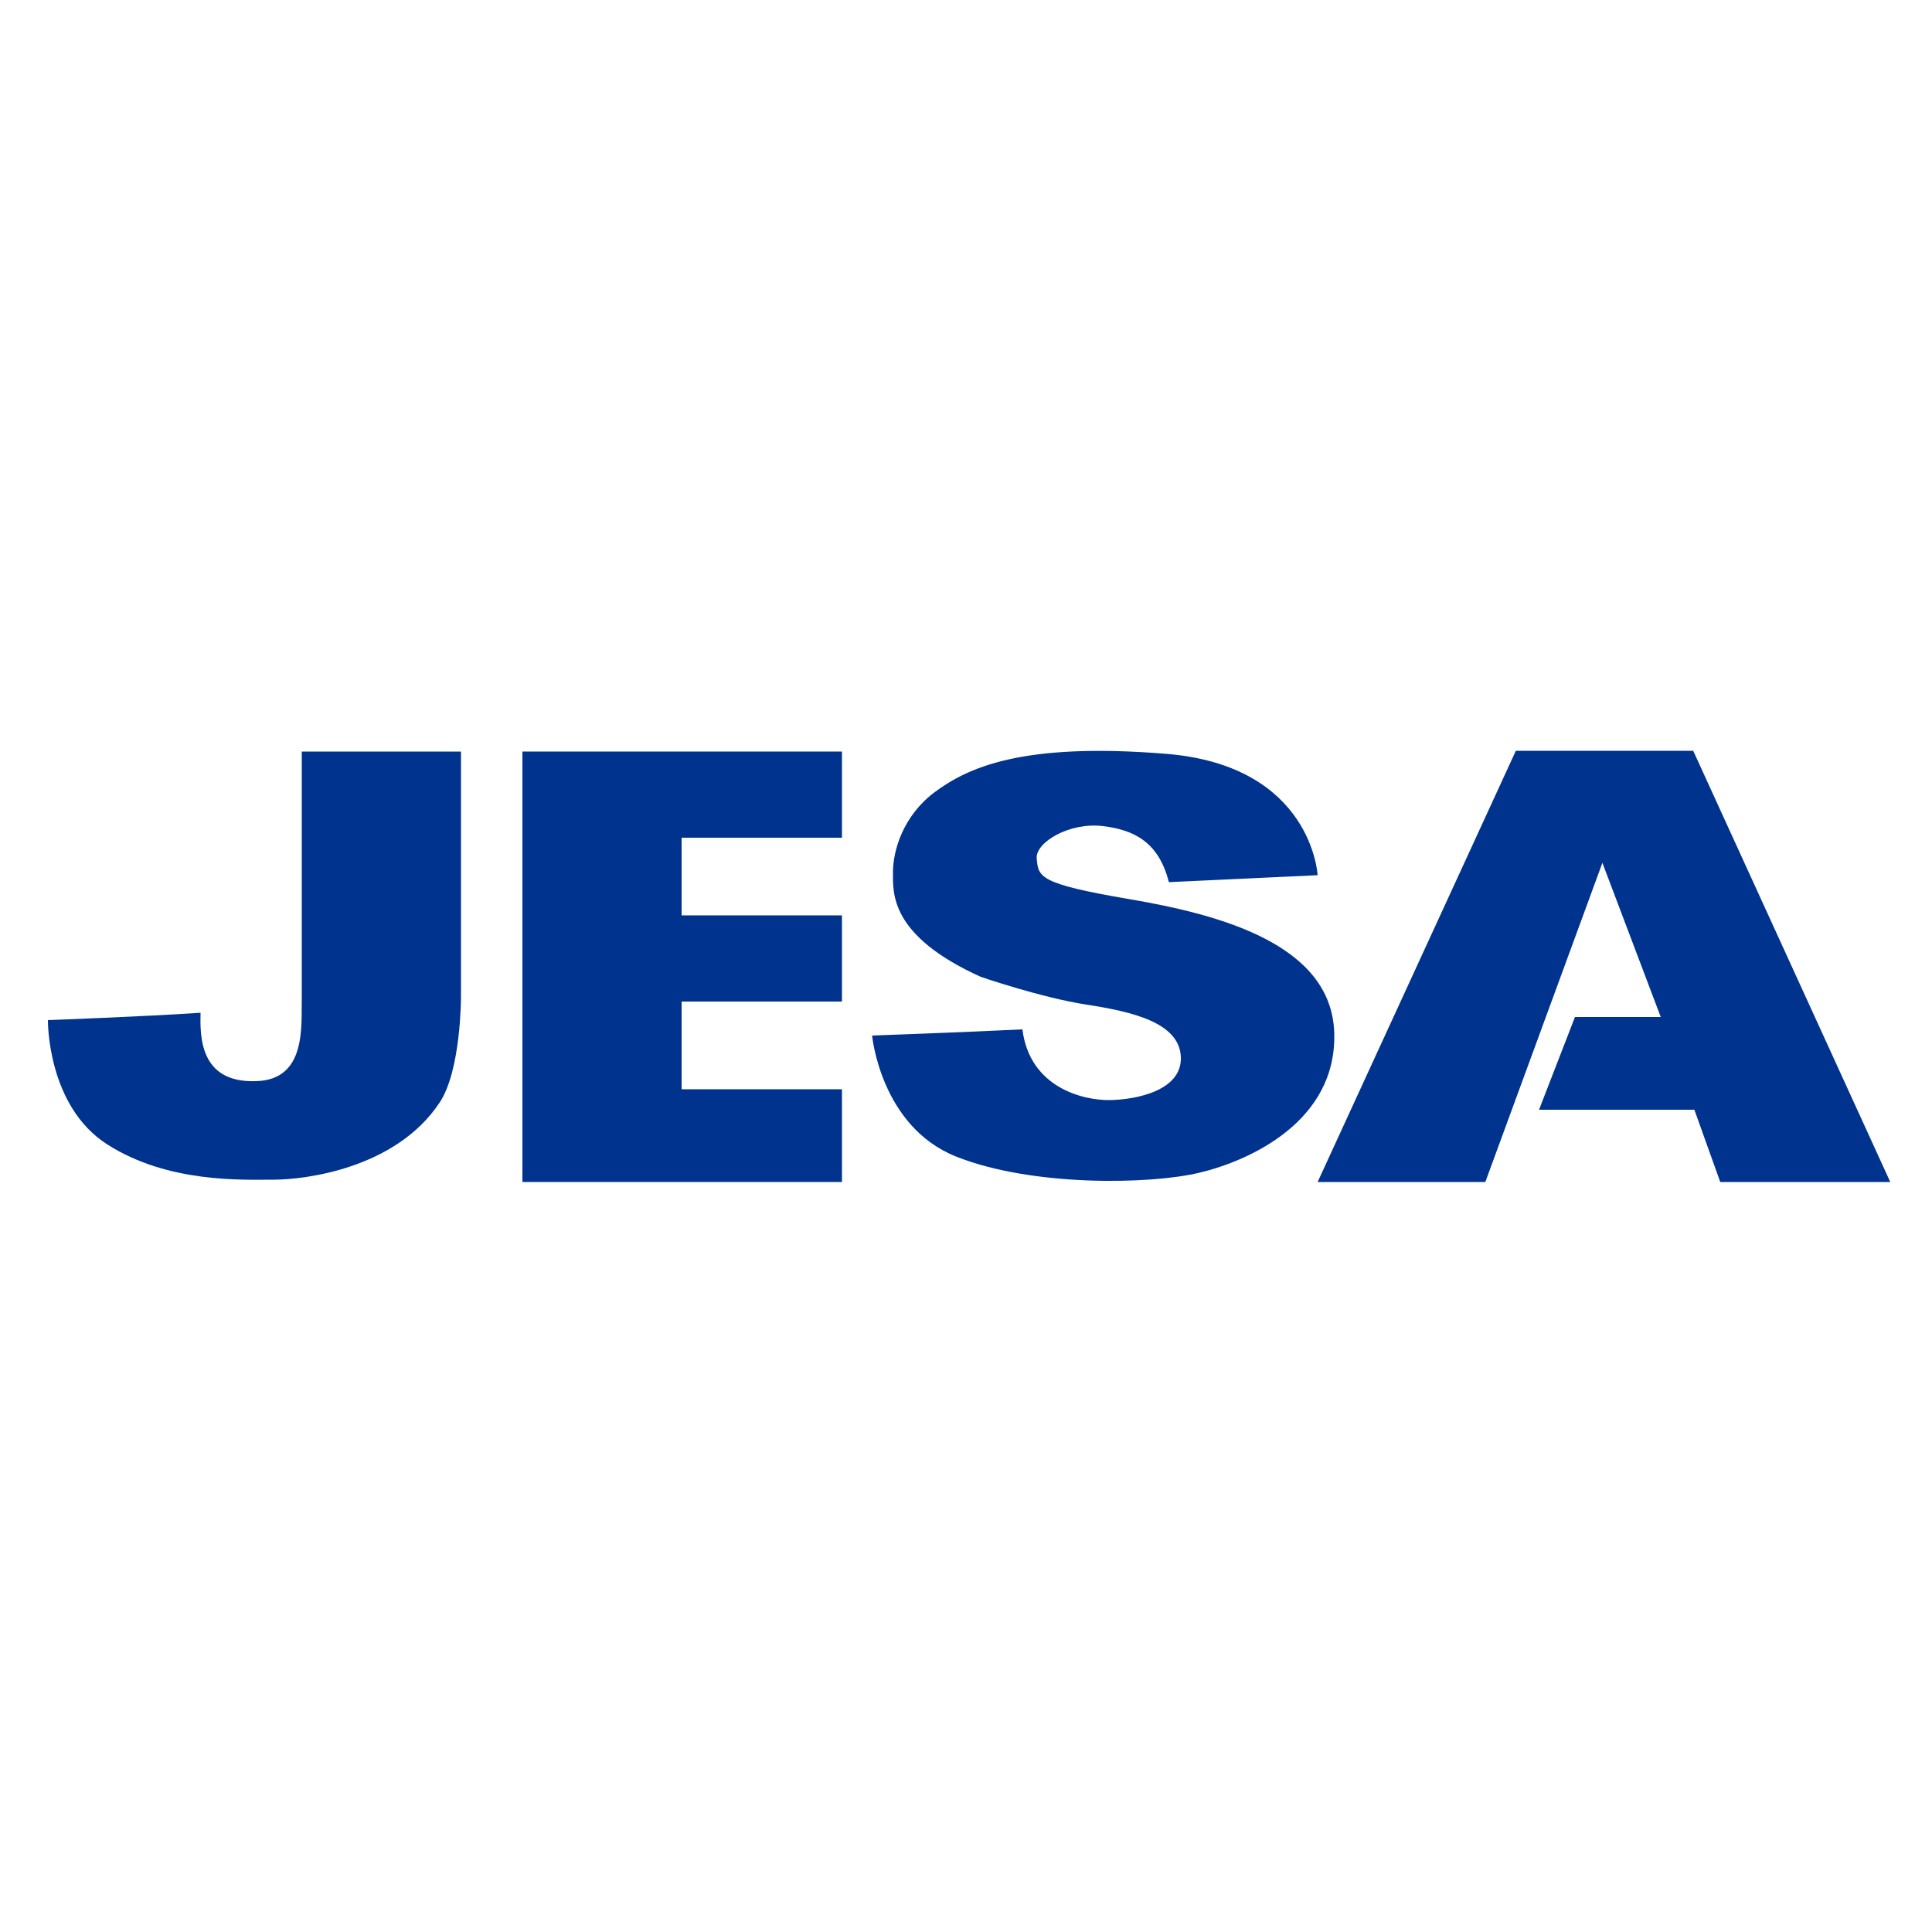 <svg version="1.1" id="Layer_2" xmlns="http://www.w3.org/2000/svg" x="0px" y="0px" viewBox="0 0 500 500" style="enable-background:new 0 0 500 500" xml:space="preserve"><style>.st0{fill:#00338E}</style><path class="st0" d="M78.1,194.5v63.7c0,0,0,0.1,0,0.2c-0.2,6.8,1.4,21.1-11.9,21.4c-14.8,0.5-14.4-12.1-14.3-17.7	c-14.8,1-39.5,1.9-39.5,1.9s-0.3,22.2,15.4,32.2s34.8,9.1,43,9.1s31.7-2.9,43-20c5.5-8.3,5.5-27.1,5.5-27.1v-63.7H78.1z"/><polygon class="st0" points="217.9,216.8 217.9,194.5 176.4,194.5 135.2,194.5 135.2,305.9 176.4,305.9 217.9,305.9 217.9,281.9 176.4,281.9 176.4,259.2 217.9,259.2 217.9,236.9 176.4,236.9 176.4,216.8"/><path class="st0" d="M302.5,228.3l38.5-1.8c0,0-1.4-28.3-39.1-31.4s-51.6,3.7-60,9.9c-8.3,6.2-10.8,15.3-10.8,20.7	c0,5.4-0.9,16.4,22.7,27.1c0,0,15.7,5.4,27.4,7.2c11.7,1.8,24,4.6,24.4,13.5c0.4,8.8-11.7,11.1-18.4,11.2	c-6.7,0.1-20.7-3.1-22.6-18.3c-14,0.7-38.9,1.6-38.9,1.6s2.2,23.5,21.7,31.3c19.5,7.8,50,7.3,63,4.2s35.6-13.3,34.9-36.2	s-29.5-30.6-53-34.6s-23.6-5.7-24-10.6c-0.3-4.1,8.5-9.4,17.2-8.3C293.6,214.8,299.9,218,302.5,228.3z"/><polygon class="st0" points="341,305.9 392.3,194.3 438.2,194.3 489.2,305.9 445.2,305.9 438.5,287.2 398.3,287.2 407.6,263.2 429.8,263.2 414.7,223.3 384.4,305.9"/></svg>